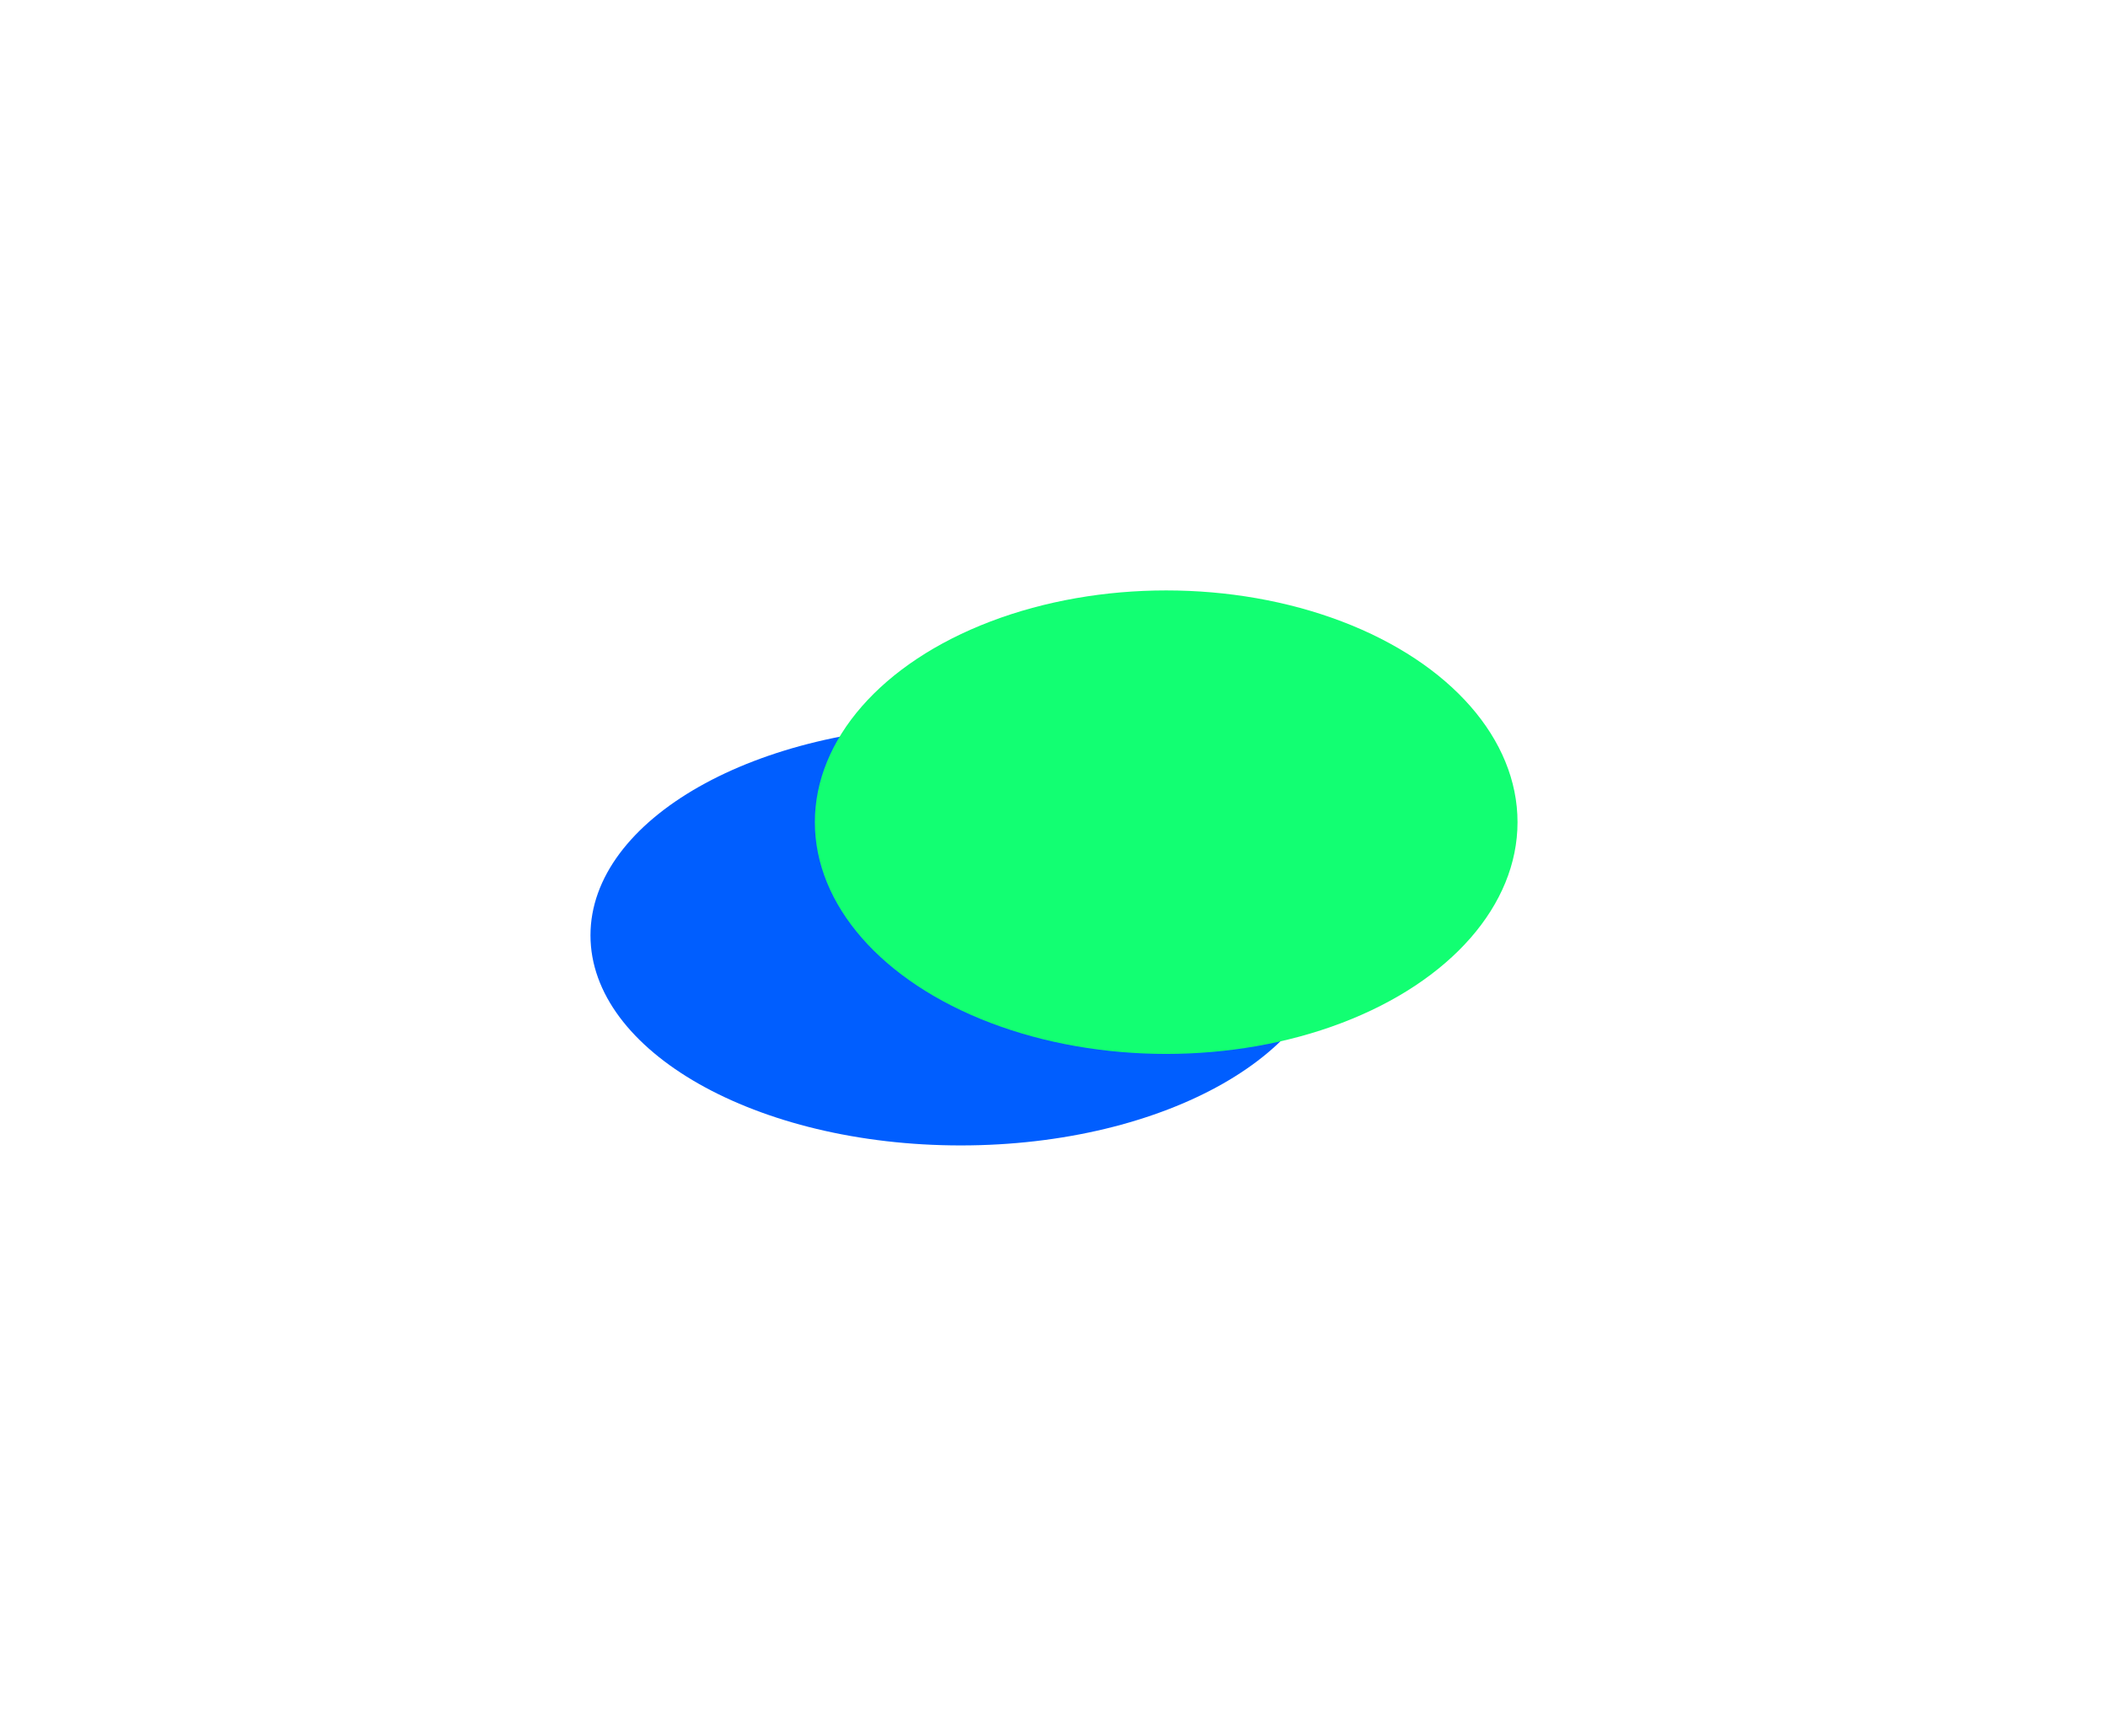 <svg width="1785" height="1470" viewBox="0 0 1785 1470" fill="none" xmlns="http://www.w3.org/2000/svg"><g filter="url(#filter0_f)"><path d="M1127 792.094c0 98.255-140.359 177.907-313.5 177.907S500 890.349 500 792.094c0-98.255 140.359-177.906 313.5-177.906S1127 693.839 1127 792.094z" fill="#005EFF"/></g><g filter="url(#filter1_f)"><ellipse cx="987.5" cy="696.258" rx="297.5" ry="196.258" fill="#12FF72"/></g><defs><filter id="filter0_f" x="0" y="114.188" width="1627" height="1355.81" filterUnits="userSpaceOnUse" color-interpolation-filters="sRGB"><feFlood flood-opacity="0" result="BackgroundImageFix"/><feBlend in="SourceGraphic" in2="BackgroundImageFix" result="shape"/><feGaussianBlur stdDeviation="250" result="effect1_foregroundBlur"/></filter><filter id="filter1_f" x="190" y="0" width="1595" height="1392.52" filterUnits="userSpaceOnUse" color-interpolation-filters="sRGB"><feFlood flood-opacity="0" result="BackgroundImageFix"/><feBlend in="SourceGraphic" in2="BackgroundImageFix" result="shape"/><feGaussianBlur stdDeviation="250" result="effect1_foregroundBlur"/></filter></defs></svg>